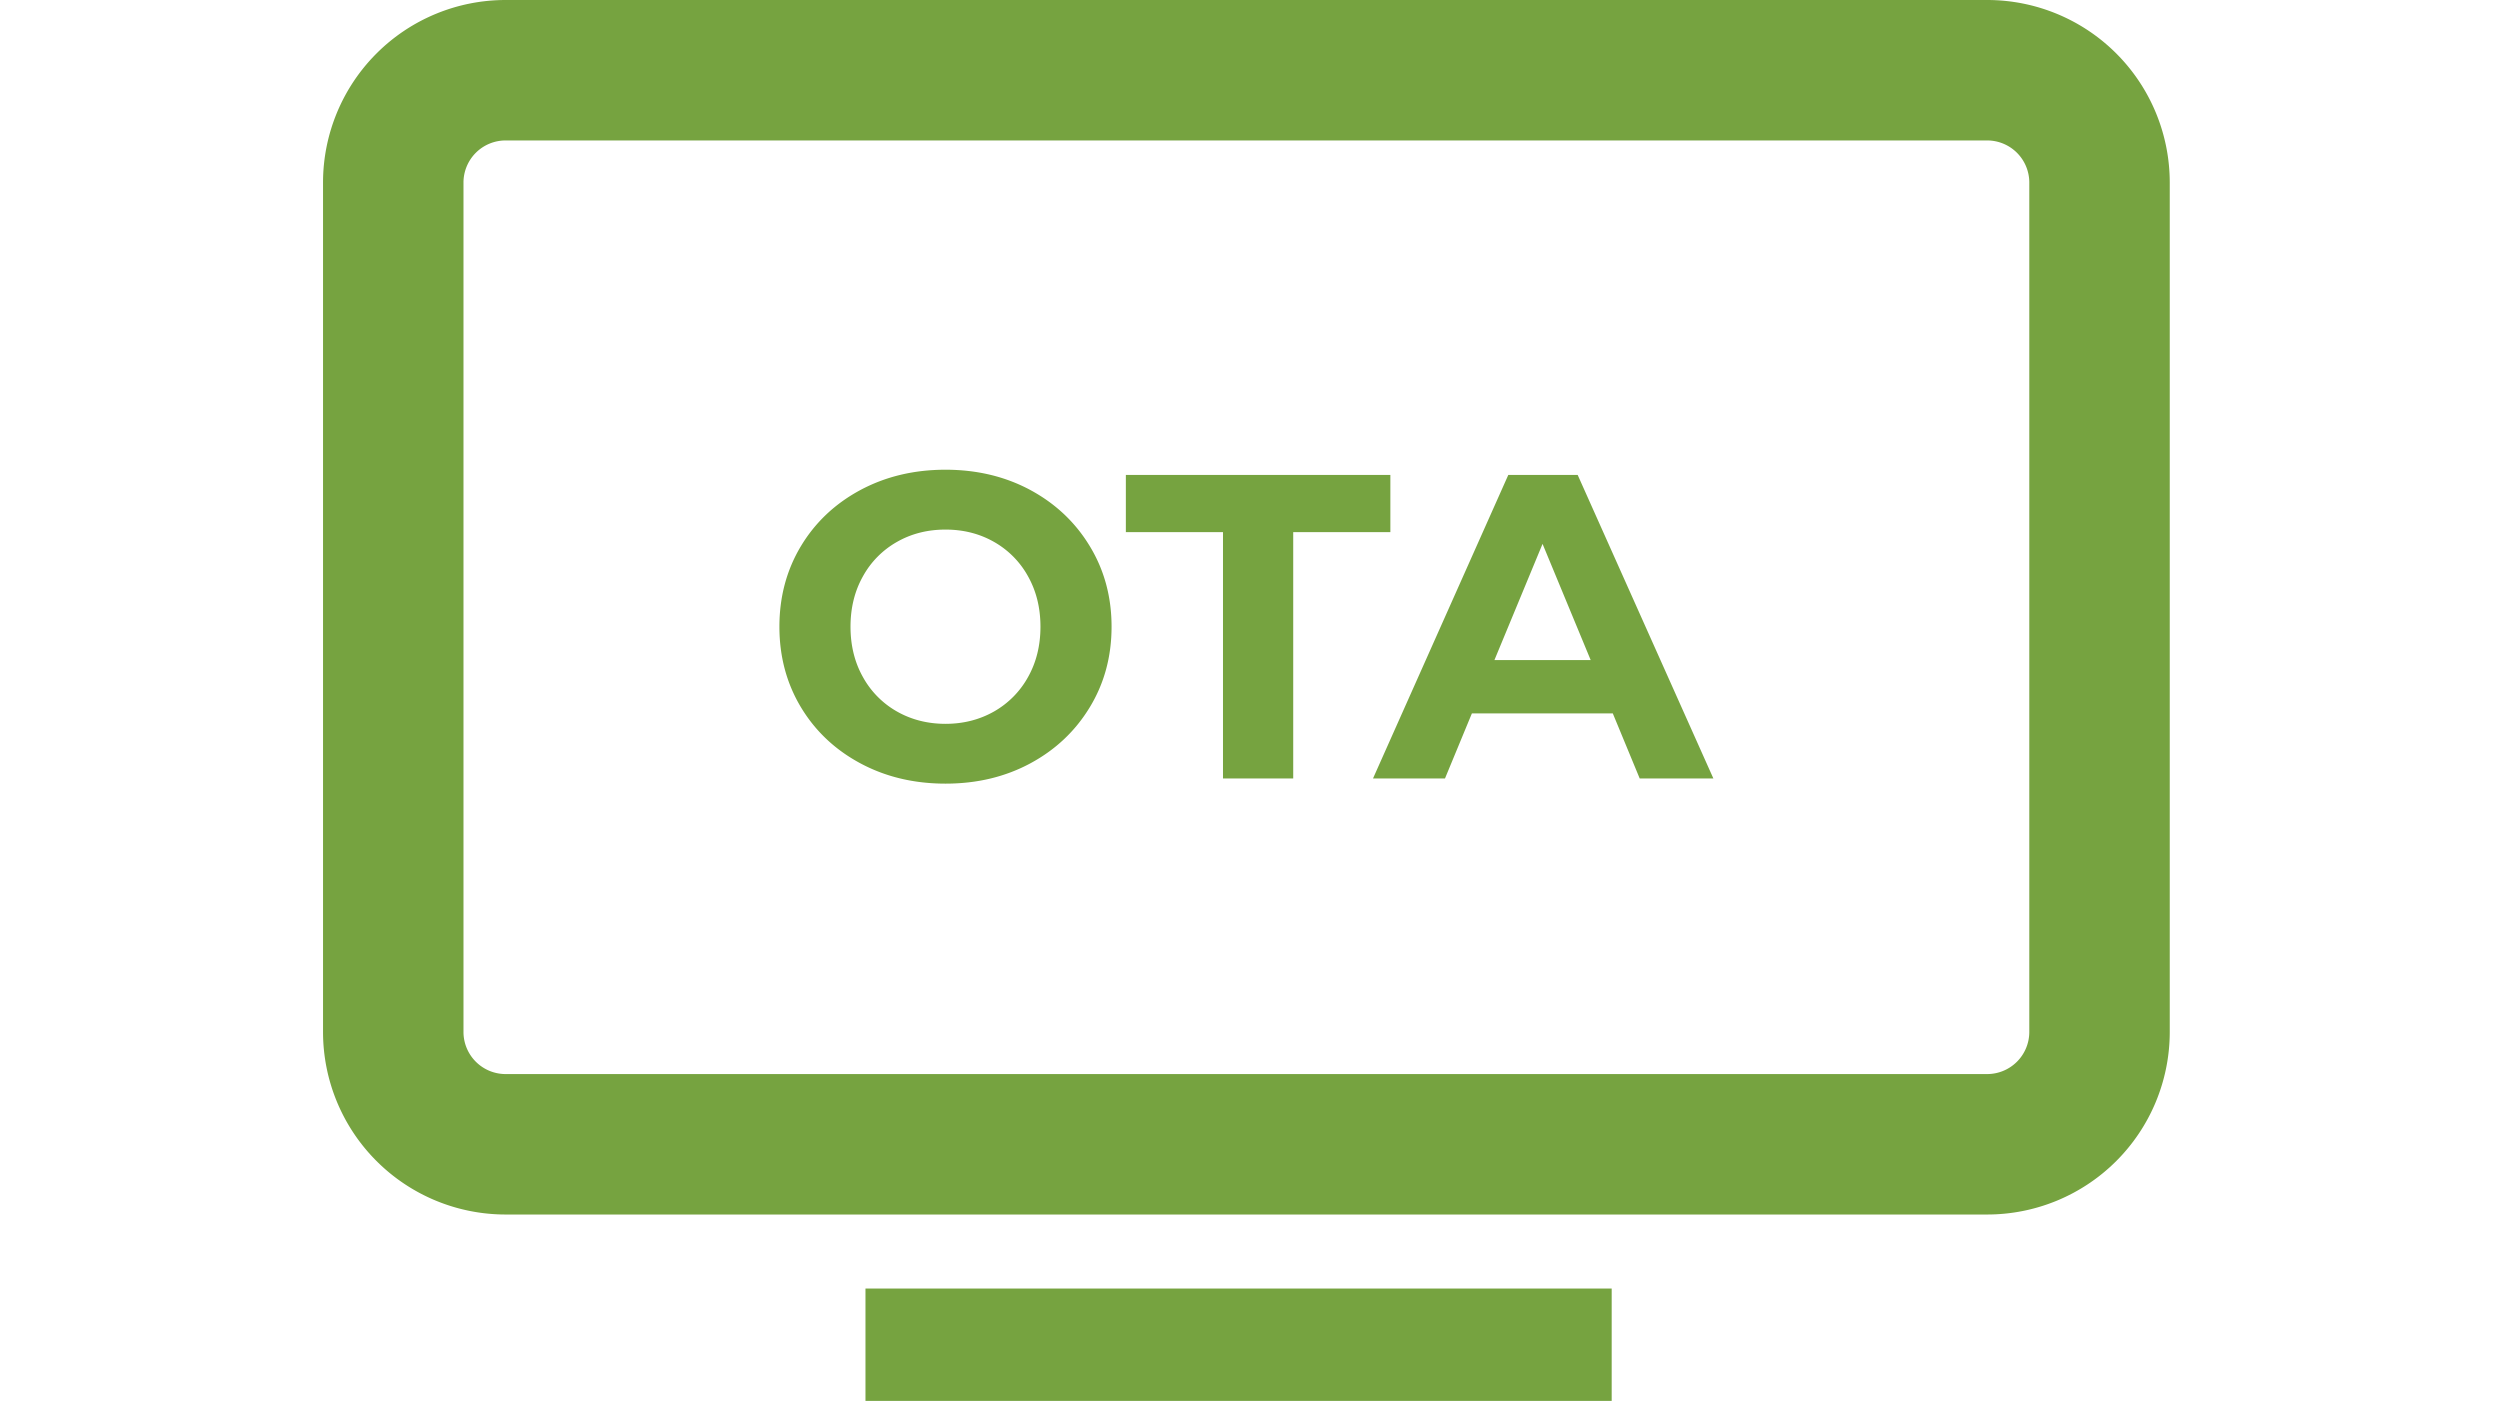<svg xmlns="http://www.w3.org/2000/svg" width="178" height="100" viewBox="0 0 178 100">
    <g fill="none" fill-rule="evenodd">
        <path stroke="#76A340" stroke-width="8" d="M114.752 95.744h-53.13"/>
        <path stroke="#76A340" stroke-width="10" d="M141.486 81.473H36a8 8 0 0 1-8-8V13a8 8 0 0 1 8-8h105.486a8 8 0 0 1 8 8v60.473a8 8 0 0 1-8 8z"/>
        <path fill="#76A340" d="M70.777 50.657a6.343 6.343 0 0 0 2.422-2.455c.588-1.05.882-2.243.882-3.582 0-1.337-.294-2.53-.882-3.58a6.31 6.31 0 0 0-2.422-2.455c-1.03-.588-2.184-.879-3.457-.879-1.276 0-2.43.291-3.46.88a6.303 6.303 0 0 0-2.422 2.454c-.588 1.05-.882 2.243-.882 3.58 0 1.34.294 2.532.882 3.582a6.336 6.336 0 0 0 2.422 2.455c1.03.585 2.184.88 3.46.88 1.273 0 2.427-.295 3.457-.88m-9.525 3.688c-1.8-.967-3.21-2.3-4.23-3.997-1.018-1.699-1.528-3.608-1.528-5.728 0-2.118.51-4.027 1.527-5.726 1.021-1.699 2.43-3.03 4.231-4 1.801-.965 3.824-1.45 6.068-1.45 2.24 0 4.258.485 6.05 1.45 1.791.97 3.2 2.301 4.227 4 1.031 1.7 1.546 3.608 1.546 5.726 0 2.12-.515 4.03-1.546 5.728-1.027 1.696-2.436 3.03-4.227 3.997-1.792.967-3.81 1.45-6.05 1.45-2.244 0-4.267-.483-6.068-1.45M87.077 37.889h-6.916v-4.074h18.833v4.074h-6.917v17.537h-5zM113.257 46.997l-3.427-8.273-3.427 8.273h6.854zm1.575 3.798h-10.034l-1.915 4.631h-5.125l9.633-21.612h4.939l9.662 21.612h-5.246l-1.914-4.63z"/>
    </g>
</svg>
